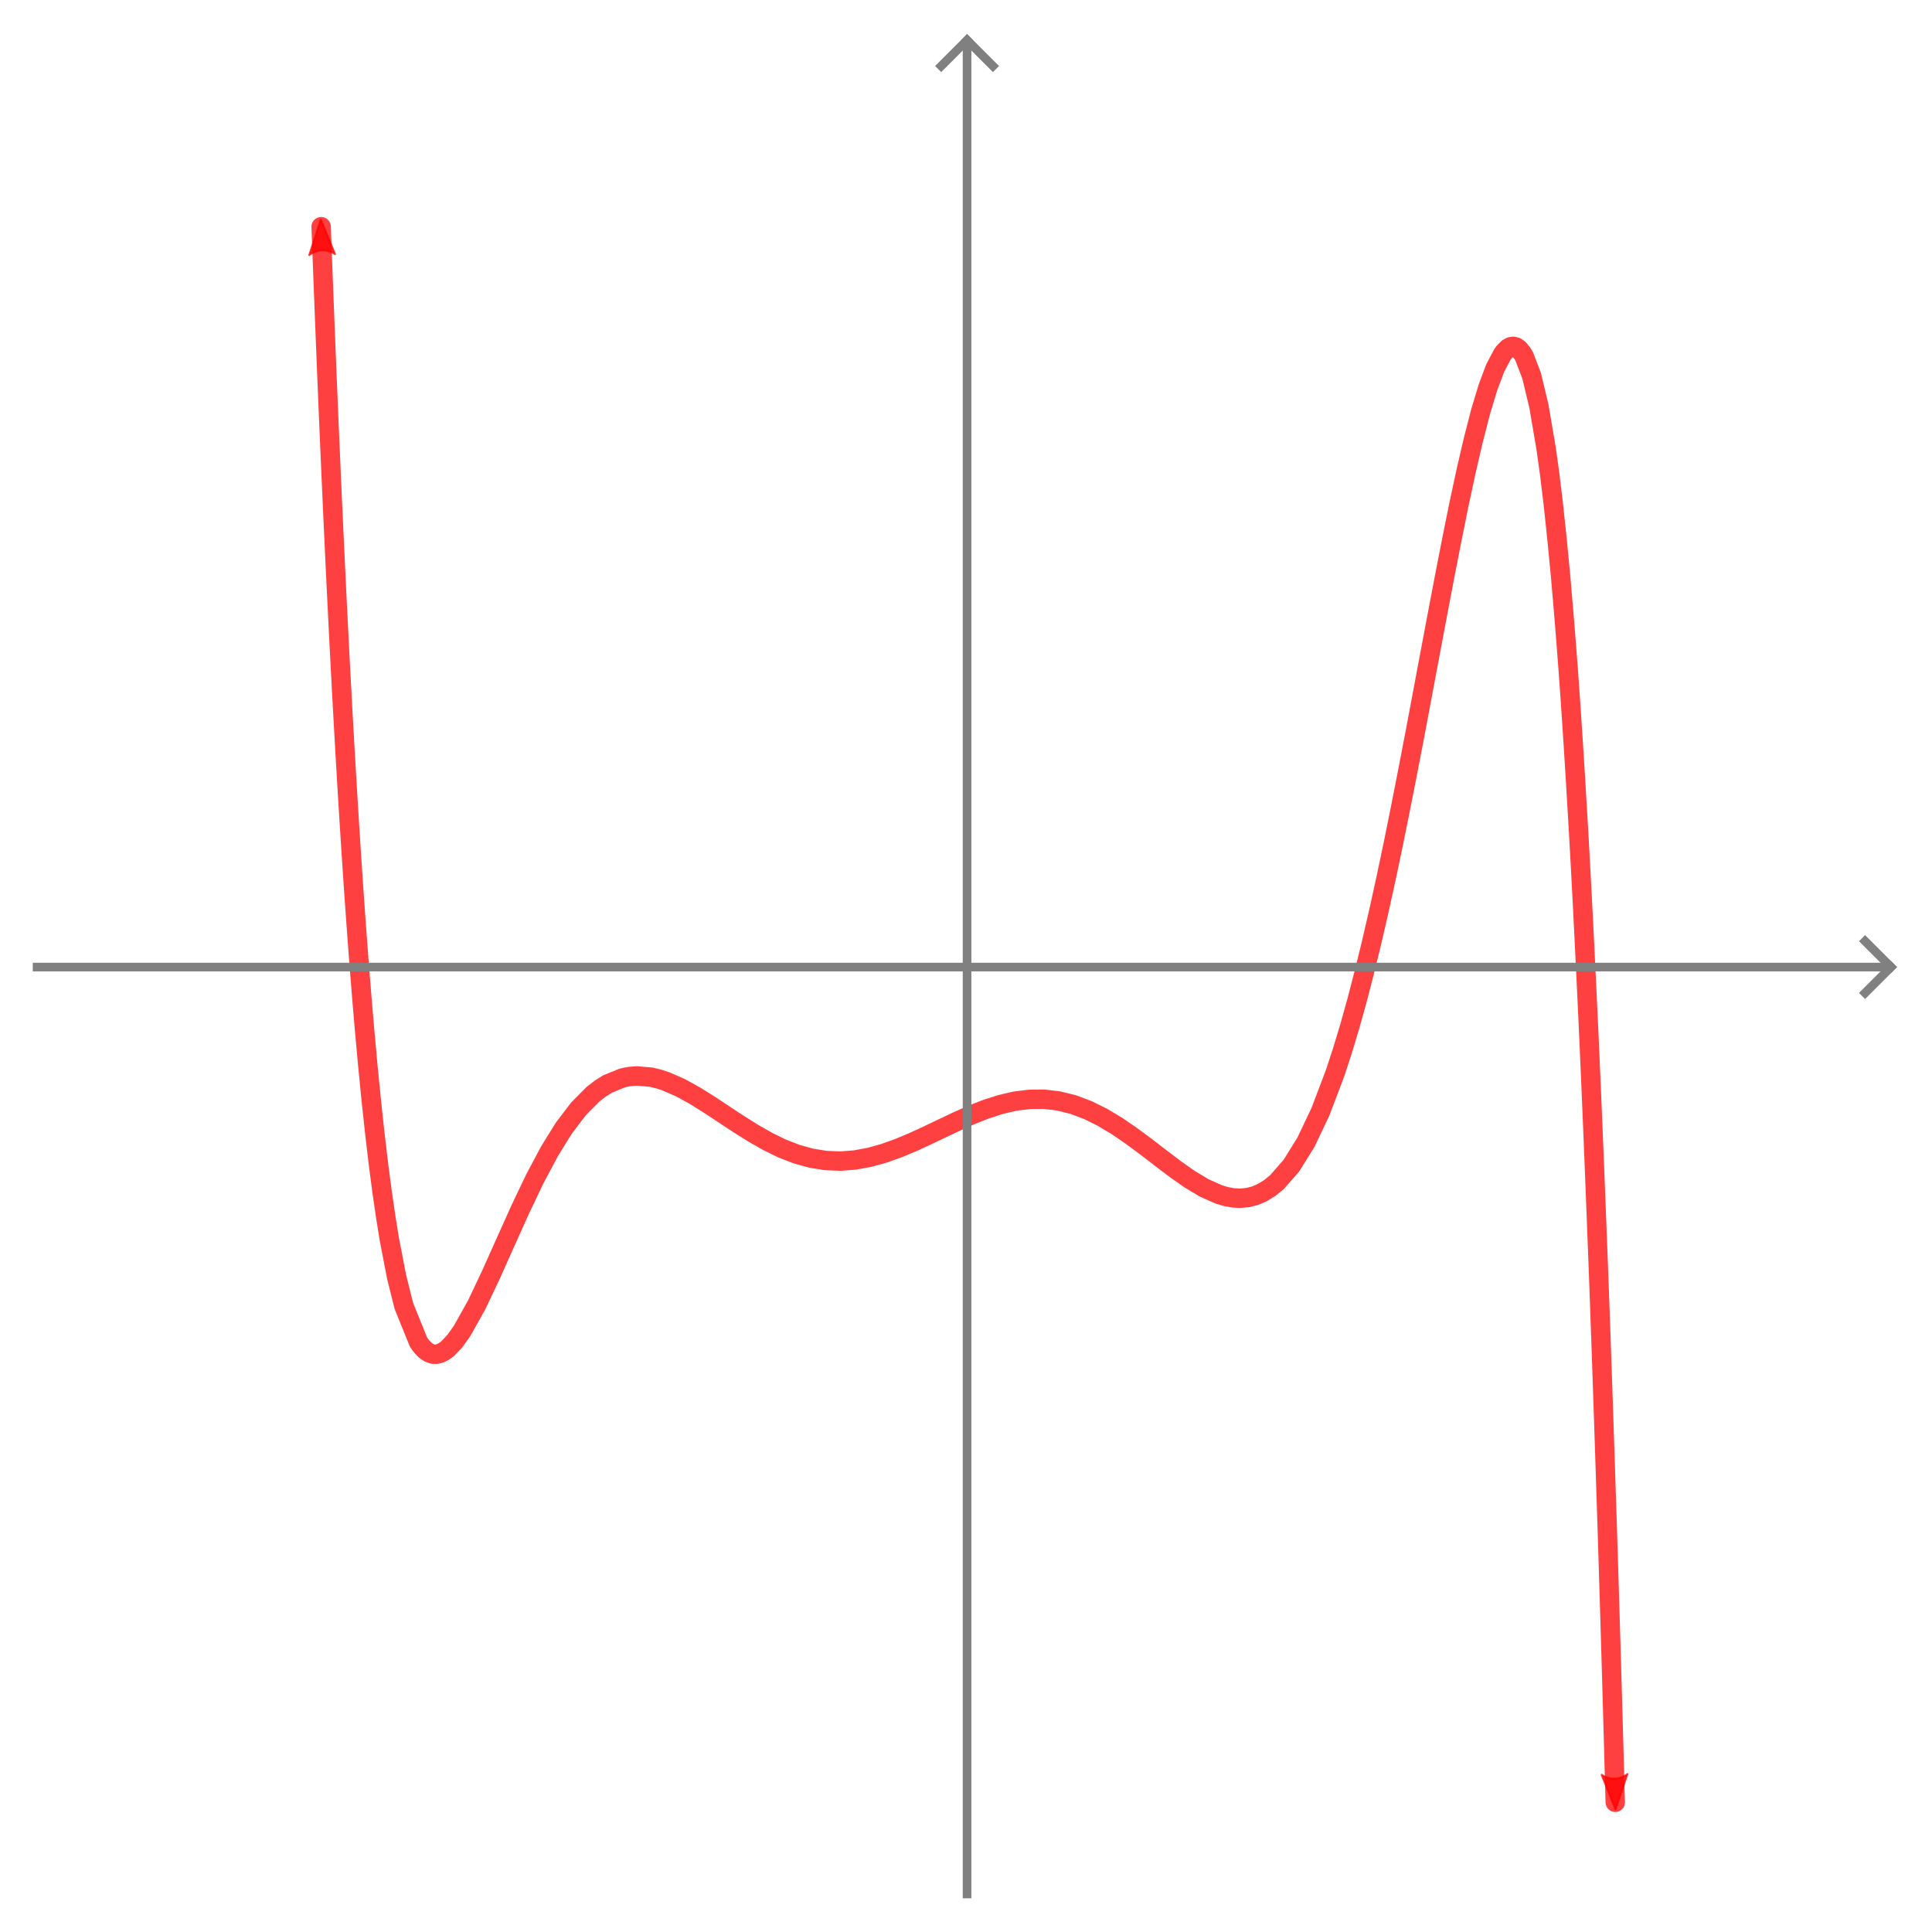 <?xml version="1.0" encoding="UTF-8" standalone="no"?>
<svg
   xmlns:dc="http://purl.org/dc/elements/1.1/"
   xmlns:cc="http://creativecommons.org/ns#"
   xmlns:rdf="http://www.w3.org/1999/02/22-rdf-syntax-ns#"
   xmlns:svg="http://www.w3.org/2000/svg"
   xmlns="http://www.w3.org/2000/svg"
   xmlns:sodipodi="http://sodipodi.sourceforge.net/DTD/sodipodi-0.dtd"
   xmlns:inkscape="http://www.inkscape.org/namespaces/inkscape"
   version="1.1"
   width="260"
   height="260"
   viewBox="0 0 298.402 298.45"
   id="svg426"
   sodipodi:docname="poly_turns_9.svg"
   inkscape:version="0.92.4 (5da689c313, 2019-01-14)">
  <defs
     id="defs430">
    <marker
       inkscape:stockid="Arrow2Mend"
       orient="auto"
       refY="0"
       refX="0"
       id="Arrow2Mend"
       style="overflow:visible"
       inkscape:isstock="true">
      <path
         id="path1564"
         style="fill:#ff0000;fill-opacity:0.749;fill-rule:evenodd;stroke:#ff0000;stroke-width:0.625;stroke-linejoin:round;stroke-opacity:0.749"
         d="M 8.719,4.034 -2.207,0.016 8.719,-4.002 c -1.745,2.372 -1.735,5.617 -6e-7,8.035 z"
         transform="scale(-0.6)"
         inkscape:connector-curvature="0" />
    </marker>
    <marker
       inkscape:stockid="Arrow2Mstart"
       orient="auto"
       refY="0"
       refX="0"
       id="Arrow2Mstart"
       style="overflow:visible"
       inkscape:isstock="true">
      <path
         id="path1561"
         style="fill:#ff0000;fill-opacity:0.749;fill-rule:evenodd;stroke:#ff0000;stroke-width:0.625;stroke-linejoin:round;stroke-opacity:0.749"
         d="M 8.719,4.034 -2.207,0.016 8.719,-4.002 c -1.745,2.372 -1.735,5.617 -6e-7,8.035 z"
         transform="scale(0.6)"
         inkscape:connector-curvature="0" />
    </marker>
    <clipPath
       id="clip922f8320-310b-4374-a92a-1637c631c472">
      <path
         id="path4"
         d="M 0,0 V 464 H 432 V 0 Z"
         inkscape:connector-curvature="0" />
    </clipPath>
    <clipPath
       id="clipaa64eae9-cd90-446e-8ed2-9126b32739b8">
      <path
         id="path13"
         d="M 0,0 V 464 H 432 V 0 Z"
         inkscape:connector-curvature="0" />
    </clipPath>
    <clipPath
       id="clip343dba5f-df78-447e-91d5-c786260b9f52">
      <path
         id="path22"
         d="M 0,0 V 464 H 432 V 0 Z"
         inkscape:connector-curvature="0" />
    </clipPath>
    <clipPath
       id="clipf5f64757-b260-441a-b1d6-ba0bbedc376f">
      <path
         id="path31"
         d="M 0,0 V 464 H 432 V 0 Z"
         inkscape:connector-curvature="0" />
    </clipPath>
    <clipPath
       id="clipa8b90998-6e30-4534-a14c-b7e11946f9e7">
      <path
         id="path40"
         d="M 0,0 V 464 H 432 V 0 Z"
         inkscape:connector-curvature="0" />
    </clipPath>
    <clipPath
       id="clip8c90674b-d365-4d9b-8a67-e1f1f7fc7fd5">
      <path
         id="path49"
         d="M 0,0 V 464 H 432 V 0 Z"
         inkscape:connector-curvature="0" />
    </clipPath>
    <clipPath
       id="clipcf6744c1-e5fd-44ed-b2dc-353441ebdd49">
      <path
         id="path58"
         d="M 0,0 V 464 H 432 V 0 Z"
         inkscape:connector-curvature="0" />
    </clipPath>
    <clipPath
       id="clipe083d909-0b70-4389-be73-dcda3a061ec3">
      <path
         id="path67"
         d="M 0,0 V 464 H 432 V 0 Z"
         inkscape:connector-curvature="0" />
    </clipPath>
    <clipPath
       id="clip104539f8-df7f-4ed1-960b-181958485c4f">
      <path
         id="path76"
         d="M 0,0 V 464 H 432 V 0 Z"
         inkscape:connector-curvature="0" />
    </clipPath>
    <clipPath
       id="clipb83bedf0-f472-4737-ad6f-dc70cc371420">
      <path
         id="path85"
         d="M 0,0 V 464 H 432 V 0 Z"
         inkscape:connector-curvature="0" />
    </clipPath>
    <clipPath
       id="clip8a38d806-291d-4dd0-b64a-ecfd8bc40bc2">
      <path
         id="path94"
         d="M 0,0 V 464 H 432 V 0 Z"
         inkscape:connector-curvature="0" />
    </clipPath>
    <clipPath
       id="clip266dfb47-8bff-44f2-8884-c56eed9be742">
      <path
         id="path103"
         d="M 0,0 V 464 H 432 V 0 Z"
         inkscape:connector-curvature="0" />
    </clipPath>
    <clipPath
       id="clip2aee6e41-8b25-4072-ab9f-699b4bea7ee1">
      <path
         id="path112"
         d="M 0,0 V 464 H 432 V 0 Z"
         inkscape:connector-curvature="0" />
    </clipPath>
    <clipPath
       id="clipef06e7ba-5ac9-455d-9e35-fc956ba32808">
      <path
         id="path121"
         d="M 0,0 V 464 H 432 V 0 Z"
         inkscape:connector-curvature="0" />
    </clipPath>
    <clipPath
       id="clip1c1bf7c7-3ec5-4930-a7d7-c0f2f4e7154e">
      <path
         id="path130"
         d="M 0,0 V 464 H 432 V 0 Z"
         inkscape:connector-curvature="0" />
    </clipPath>
    <clipPath
       id="clip1087ee63-7ee5-4569-8f16-d3f0de86c638">
      <path
         id="path139"
         d="M 0,0 V 464 H 432 V 0 Z"
         inkscape:connector-curvature="0" />
    </clipPath>
    <clipPath
       id="clip84b7ebb4-69b9-4005-9c99-c39d122a7c08">
      <path
         id="path148"
         d="M 0,0 V 464 H 432 V 0 Z"
         inkscape:connector-curvature="0" />
    </clipPath>
    <clipPath
       id="clipa5f60175-983b-4c72-b4d9-ffd5cc07d603">
      <path
         id="path157"
         d="M 0,0 V 464 H 432 V 0 Z"
         inkscape:connector-curvature="0" />
    </clipPath>
    <clipPath
       id="clip11c7fab8-3a77-438c-8241-89a107757ccd">
      <path
         id="path166"
         d="M 0,0 V 464 H 432 V 0 Z"
         inkscape:connector-curvature="0" />
    </clipPath>
    <clipPath
       id="clip99064842-5188-4813-980c-9c9cdb952efd">
      <path
         id="path175"
         d="M 0,0 V 464 H 432 V 0 Z"
         inkscape:connector-curvature="0" />
    </clipPath>
    <clipPath
       id="clipd8917458-ff59-4bbc-b1f0-c7fb3772f466">
      <path
         id="path184"
         d="M 0,0 V 464 H 432 V 0 Z"
         inkscape:connector-curvature="0" />
    </clipPath>
    <clipPath
       id="clip13a72e54-d207-4c66-b80c-60782db8b190">
      <path
         id="path193"
         d="M 0,0 V 464 H 432 V 0 Z"
         inkscape:connector-curvature="0" />
    </clipPath>
    <clipPath
       id="clip4b5edc44-4726-4790-b08e-fbc5450f0aa9">
      <path
         id="path202"
         d="M 0,0 V 464 H 432 V 0 Z"
         inkscape:connector-curvature="0" />
    </clipPath>
    <clipPath
       id="clipbb709692-e027-4de5-ac77-ca77a52adcb9">
      <path
         id="path211"
         d="M 0,0 V 464 H 432 V 0 Z"
         inkscape:connector-curvature="0" />
    </clipPath>
    <clipPath
       id="clipa9ece083-4f74-48af-954c-14eb765f7281">
      <path
         id="path220"
         d="M 0,0 V 464 H 432 V 0 Z"
         inkscape:connector-curvature="0" />
    </clipPath>
    <clipPath
       id="clip980f64cd-2767-4be1-9297-fd889f7b2169">
      <path
         id="path229"
         d="M 0,0 V 464 H 432 V 0 Z"
         inkscape:connector-curvature="0" />
    </clipPath>
    <clipPath
       id="clip987a0e52-8234-4b6d-ae78-9d1979f38fa1">
      <path
         id="path238"
         d="M 0,0 V 464 H 432 V 0 Z"
         inkscape:connector-curvature="0" />
    </clipPath>
    <clipPath
       id="clipf4dbf6f5-61fa-4325-9885-9676b92052c4">
      <path
         id="path247"
         d="M 0,0 V 464 H 432 V 0 Z"
         inkscape:connector-curvature="0" />
    </clipPath>
    <clipPath
       id="clipbfa49f47-6538-4530-a526-9df291148599">
      <path
         id="path256"
         d="M 0,0 V 464 H 432 V 0 Z"
         inkscape:connector-curvature="0" />
    </clipPath>
    <clipPath
       id="clip1ff4108d-282f-42a3-ba8b-61f10e75b8a6">
      <path
         id="path265"
         d="M 0,0 V 464 H 432 V 0 Z"
         inkscape:connector-curvature="0" />
    </clipPath>
    <clipPath
       id="clip80b08bea-cd6a-4929-9ccf-bdf0123ca0d3">
      <path
         id="path274"
         d="M 0,0 V 464 H 432 V 0 Z"
         inkscape:connector-curvature="0" />
    </clipPath>
    <clipPath
       id="clipb762256f-e62e-48f1-92d8-44dc957c7533">
      <path
         id="path283"
         d="M 0,0 V 464 H 432 V 0 Z"
         inkscape:connector-curvature="0" />
    </clipPath>
    <clipPath
       id="clip9cf1cf30-33f4-4b88-b8c2-212c1a03abf1">
      <path
         id="path292"
         d="M 0,0 V 464 H 432 V 0 Z"
         inkscape:connector-curvature="0" />
    </clipPath>
    <clipPath
       id="clip204402f3-0842-43c6-a601-fcc9899ea054">
      <path
         id="path301"
         d="M 0,0 V 464 H 432 V 0 Z"
         inkscape:connector-curvature="0" />
    </clipPath>
    <clipPath
       id="clip6e51576a-b817-4d6d-ae38-355c8fecb91d">
      <path
         id="path310"
         d="M 0,0 V 464 H 432 V 0 Z"
         inkscape:connector-curvature="0" />
    </clipPath>
    <clipPath
       id="clipd3f1aa1e-06ec-4ca4-9e7b-932cc7a41874">
      <path
         id="path319"
         d="M 0,0 V 464 H 432 V 0 Z"
         inkscape:connector-curvature="0" />
    </clipPath>
    <clipPath
       id="clip7382a0f4-c163-45e6-a802-d783e69f7c05">
      <path
         id="path328"
         d="M 0,0 V 464 H 432 V 0 Z"
         inkscape:connector-curvature="0" />
    </clipPath>
    <clipPath
       id="clipe30beb25-6461-4676-8543-b48707ac40bd">
      <path
         id="path337"
         d="M 0,0 V 464 H 432 V 0 Z"
         inkscape:connector-curvature="0" />
    </clipPath>
    <clipPath
       id="clipd9b902b8-238b-4a22-9506-7d12bca4a5f8">
      <path
         id="path346"
         d="M 0,0 V 464 H 432 V 0 Z"
         inkscape:connector-curvature="0" />
    </clipPath>
    <clipPath
       id="clipb2039452-dfce-4ae3-9195-4071e627eeb5">
      <path
         id="path355"
         d="M 0,0 V 464 H 432 V 0 Z"
         inkscape:connector-curvature="0" />
    </clipPath>
    <clipPath
       id="clipc90acf4c-201e-4465-aa84-d4a00060ce82">
      <path
         id="path364"
         d="M 0,0 V 464 H 432 V 0 Z"
         inkscape:connector-curvature="0" />
    </clipPath>
    <clipPath
       id="clip86e9c990-5f05-4e65-b1e8-5f04fba1472e">
      <path
         id="path373"
         d="M 0,0 V 464 H 432 V 0 Z"
         inkscape:connector-curvature="0" />
    </clipPath>
  </defs>
  <sodipodi:namedview
     pagecolor="#ffffff"
     bordercolor="#666666"
     borderopacity="1"
     objecttolerance="10"
     gridtolerance="10"
     guidetolerance="10"
     inkscape:pageopacity="0"
     inkscape:pageshadow="2"
     inkscape:window-width="1920"
     inkscape:window-height="1017"
     id="namedview428"
     showgrid="false"
     inkscape:zoom="0.98815745"
     inkscape:cx="101.06561"
     inkscape:cy="372.52208"
     inkscape:window-x="-8"
     inkscape:window-y="-8"
     inkscape:window-maximized="1"
     inkscape:current-layer="svg426"
     units="px"
     fit-margin-top="5"
     fit-margin-left="5"
     fit-margin-right="5"
     fit-margin-bottom="5" />
  <g
     style="stroke-width:1;stroke-linecap:square;stroke-linejoin:miter;stroke-miterlimit:10;stroke-dasharray:none;stroke-dashoffset:0"
     id="misc"
     transform="matrix(0.666,0,0,0.666,6.176,-19.108)" />
  <g
     style="stroke-width:1;stroke-linecap:square;stroke-linejoin:miter;stroke-miterlimit:10;stroke-dasharray:none;stroke-dashoffset:0"
     id="layer0"
     transform="matrix(0.666,0,0,0.666,6.176,-19.108)">
    <clipPath
       id="clip5ea2cd5e-6339-4bad-bfa1-b510b9fab86f">
      <path
         inkscape:connector-curvature="0"
         id="path383"
         d="M 0,0 V 464 H 432 V 0 Z" />
    </clipPath>
    <g
       id="g394"
       clip-path="url(#clip43)">
      <g
         style="fill:none;stroke:#ff0000;stroke-width:4.5;stroke-linecap:round;stroke-linejoin:round;stroke-opacity:0.749"
         id="g392">
        <path
           inkscape:connector-curvature="0"
           id="path386"
           d="m 65.18,81.272 0.211,5.654 0.211,5.567 0.21,5.479 0.211,5.388 0.211,5.31 0.211,5.23 0.211,5.13 0.211,5.06 0.211,4.98 0.422,9.71 0.422,9.39 0.422,9.08 0.422,8.78 0.422,8.49 0.421,8.19 0.422,7.92 0.422,7.63 0.422,7.37 0.422,7.1 0.422,6.84 0.422,6.6 0.421,6.34 0.422,6.11 0.422,5.87 0.422,5.65 0.422,5.42 0.422,5.2 0.422,4.99 0.844,9.37 0.843,8.58 0.844,7.83 0.844,7.12 0.843,6.46 0.844,5.81 0.844,5.21 1.688,8.76 1.687,6.73 3.375,8.33 0.422,0.62 0.422,0.54 0.844,0.84 0.843,0.55 0.844,0.28 0.844,0.02 0.843,-0.22 0.844,-0.43 0.844,-0.62 1.688,-1.77 1.687,-2.37 3.375,-6.03 3.37,-7.12 3.38,-7.56 3.38,-7.51 3.37,-7.06 3.37,-6.34 3.38,-5.45 3.38,-4.44 3.37,-3.4 1.69,-1.3 1.68,-1.06 3.38,-1.38 0.84,-0.2 0.85,-0.15 1.69,-0.14 3.37,0.29 1.69,0.41 1.68,0.55 3.38,1.47 3.38,1.86 3.37,2.11 3.37,2.23 3.38,2.23 3.38,2.12 3.37,1.92 3.37,1.65 3.38,1.31 3.38,0.93 3.37,0.54 3.37,0.14 3.38,-0.26 3.38,-0.62 3.37,-0.94 3.37,-1.21 3.38,-1.41 3.38,-1.56 3.37,-1.61 3.37,-1.6 3.38,-1.5 3.38,-1.33 3.37,-1.09 3.37,-0.78 3.38,-0.42 3.38,-0.03 3.37,0.41 3.37,0.83 3.38,1.27 3.38,1.67 3.37,2.02 3.37,2.31 3.38,2.5 3.38,2.6 3.37,2.56 3.37,2.37 3.38,2.03 3.38,1.51 1.68,0.5 1.69,0.31 1.69,0.08 1.68,-0.16 1.69,-0.43 1.69,-0.73 1.69,-1.04 1.69,-1.38 3.37,-3.85 3.37,-5.43 3.38,-7.13 3.38,-8.91 1.68,-5.14 1.69,-5.59 1.69,-6.05 1.68,-6.48 1.69,-6.9 1.69,-7.31 1.69,-7.69 1.69,-8.03 1.68,-8.33 1.69,-8.59 1.69,-8.8 1.68,-8.94 1.69,-9 1.69,-8.98 1.69,-8.88 1.69,-8.66 1.68,-8.34 1.69,-7.87 1.69,-7.28 1.68,-6.53 1.69,-5.61 1.69,-4.5 1.69,-3.19 0.42,-0.57 0.84,-0.84 0.64,-0.35 0.63,-0.09 0.63,0.16 0.63,0.45 0.85,1.05 0.42,0.73 1.69,4.41 1.68,6.99 1.69,9.9 0.85,6.14 0.84,7 0.84,7.9 0.85,8.85 0.84,9.84 0.42,5.31 0.43,5.59 0.42,5.85 0.42,6.14 0.42,6.43 0.42,6.73 0.42,7.02 0.43,7.34 0.42,7.65 0.42,7.98 0.42,8.31 0.42,8.66 0.43,8.99 0.42,9.36 0.42,9.71 0.21,5 0.21,5.09 0.21,5.19 0.21,5.28 0.21,5.38 0.21,5.48 0.22,5.57 0.21,5.68 0.21,5.77 0.21,5.88 0.21,5.99 0.21,6.08 0.21,6.2 0.21,6.3 0.21,6.4 0.21,6.52 0.22,6.63 0.21,6.73 0.21,6.85 0.21,6.97 0.21,7.08 0.21,7.19 0.21,7.31 0.21,7.43 0.21,7.55 0.21,7.67"
           sodipodi:nodetypes="cccccccccccccccccccccccccccccccccccccccccccccccccccccccccccccccccccccccccccccccccccccccccccccccccccccccccccccccccccccccccccccccccccccccccccccccccccccccccccccccccccccccccccccccccccccccccccccccccccccc"
           style="stroke-width:4.5;stroke-miterlimit:10;stroke-dasharray:none;marker-start:url(#Arrow2Mstart);marker-end:url(#Arrow2Mend)" />
        <title
           id="title388">Function f</title>
        <desc
           id="desc390">f(x) = -0.01 (x + 3.05) (x + 2.05) (x + 1.05) (x + 0.05) (x - 0.95) (x - 1.95) (x - 3.45) - 0.92</desc>
      </g>
      <!-- drawing style -->
    </g>
    <!-- clip43 -->
  </g>
  <!-- default stroke -->
  <g
     id="g2194"
     transform="matrix(0.666,0,0,0.666,6.176,-19.108)">
    <g
       transform="rotate(-90,215,253)"
       id="g2124">
      <g
         style="stroke-width:1;stroke-linecap:square;stroke-linejoin:miter;stroke-miterlimit:10;stroke-dasharray:none;stroke-dashoffset:0"
         id="g38"
         clip-path="url(#clip4)">
        <g
           style="fill:none;stroke:#808080;stroke-width:2;stroke-linecap:butt;stroke-opacity:1"
           id="g36">
          <path
             inkscape:connector-curvature="0"
             id="path34"
             d="M 0,253 H 429" />
        </g>
        <!-- drawing style -->
      </g>
      <g
         style="stroke-width:1;stroke-linecap:square;stroke-linejoin:miter;stroke-miterlimit:10;stroke-dasharray:none;stroke-dashoffset:0"
         id="g47"
         clip-path="url(#clip5)">
        <g
           style="fill:none;stroke:#808080;stroke-width:2;stroke-linecap:butt;stroke-opacity:1"
           id="g45">
          <path
             inkscape:connector-curvature="0"
             id="path43"
             d="m 430,253 -6,-6" />
        </g>
        <!-- drawing style -->
      </g>
      <g
         style="stroke-width:1;stroke-linecap:square;stroke-linejoin:miter;stroke-miterlimit:10;stroke-dasharray:none;stroke-dashoffset:0"
         id="g56"
         clip-path="url(#clip6)">
        <g
           style="fill:none;stroke:#808080;stroke-width:2;stroke-linecap:butt;stroke-opacity:1"
           id="g54">
          <path
             inkscape:connector-curvature="0"
             id="path52"
             d="m 430,253 -6,6" />
        </g>
        <!-- drawing style -->
      </g>
    </g>
    <g
       transform="matrix(1,0,0,-1,-0.707,506)"
       id="g2144">
      <g
         clip-path="url(#clip4)"
         id="g2130"
         style="stroke-width:1;stroke-linecap:square;stroke-linejoin:miter;stroke-miterlimit:10;stroke-dasharray:none;stroke-dashoffset:0">
        <g
           id="g2128"
           style="fill:none;stroke:#808080;stroke-width:2;stroke-linecap:butt;stroke-opacity:1">
          <path
             d="M 0,253 H 429"
             id="path2126"
             inkscape:connector-curvature="0" />
        </g>
        <!-- drawing style -->
      </g>
      <g
         clip-path="url(#clip5)"
         id="g2136"
         style="stroke-width:1;stroke-linecap:square;stroke-linejoin:miter;stroke-miterlimit:10;stroke-dasharray:none;stroke-dashoffset:0">
        <g
           id="g2134"
           style="fill:none;stroke:#808080;stroke-width:2;stroke-linecap:butt;stroke-opacity:1">
          <path
             d="m 430,253 -6,-6"
             id="path2132"
             inkscape:connector-curvature="0" />
        </g>
        <!-- drawing style -->
      </g>
      <g
         clip-path="url(#clip6)"
         id="g2142"
         style="stroke-width:1;stroke-linecap:square;stroke-linejoin:miter;stroke-miterlimit:10;stroke-dasharray:none;stroke-dashoffset:0">
        <g
           id="g2140"
           style="fill:none;stroke:#808080;stroke-width:2;stroke-linecap:butt;stroke-opacity:1">
          <path
             d="m 430,253 -6,6"
             id="path2138"
             inkscape:connector-curvature="0" />
        </g>
        <!-- drawing style -->
      </g>
    </g>
  </g>
</svg>
<!-- bounding box -->

